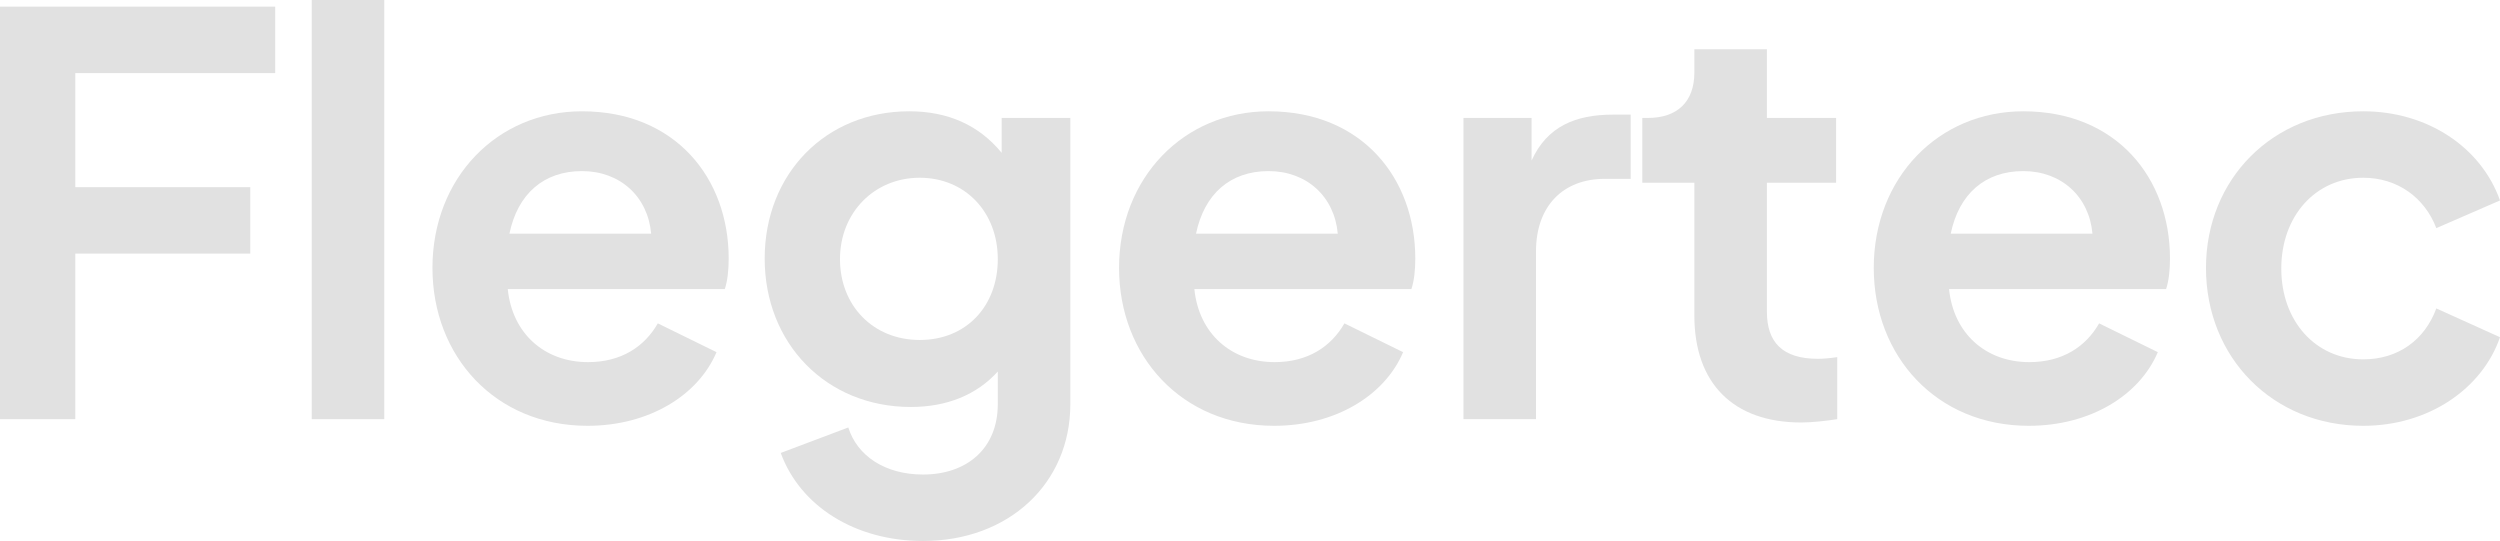 <?xml version="1.0" encoding="UTF-8"?>
<svg id="_レイヤー_1" data-name="レイヤー 1" xmlns="http://www.w3.org/2000/svg" viewBox="0 0 1354.49 293.1">
  <defs>
    <style>
      .cls-1 {
        fill: #e1e1e1;
        stroke-width: 0px;
      }
    </style>
  </defs>
  <path class="cls-1" d="M0,3.6h149.1v36H40.8v61.8h94.8v36H40.8v89.7H0V3.6Z"/>
  <path class="cls-1" d="M168.9,0h39.3v227.1h-39.3V0Z"/>
  <path class="cls-1" d="M234.3,145.2c0-48.9,35.1-84.9,81-84.9,50.7,0,79.5,36.3,79.5,79.8,0,6-.6,12-2.1,16.5h-117.6c2.4,24,19.8,39.6,43.5,39.6,18,0,30.6-8.4,37.8-21l31.8,15.6c-9.9,23.4-36.6,39.9-69.9,39.9-50.1,0-84-37.8-84-85.5ZM276,126.6h76.8c-1.8-20.1-16.8-33.9-37.5-33.9s-34.8,12.3-39.3,33.9Z"/>
  <path class="cls-1" d="M423,245.4l36.6-13.8c4.8,15.3,19.8,25.5,40.5,25.5,23.7,0,40.5-14.1,40.5-38.1v-17.7c-11.4,12.6-27.6,19.2-47.1,19.2-45.9,0-79.2-34.5-79.2-80.4s33-79.8,78.3-79.8c21,0,37.8,7.5,50.1,22.5v-18.9h37.2v155.1c0,42.9-33.3,74.1-79.8,74.1-36.9,0-66.6-18.9-77.1-47.7ZM540.6,140.4c0-25.5-17.7-44.1-42.3-44.1s-43.2,18.9-43.2,44.1,18,43.8,43.2,43.8,42.3-18.3,42.3-43.8Z"/>
  <path class="cls-1" d="M606.3,145.2c0-48.9,35.1-84.9,81-84.9,50.7,0,79.5,36.3,79.5,79.8,0,6-.6,12-2.1,16.5h-117.6c2.4,24,19.8,39.6,43.5,39.6,18,0,30.6-8.4,37.8-21l31.8,15.6c-9.9,23.4-36.6,39.9-69.9,39.9-50.1,0-84-37.8-84-85.5ZM648,126.6h76.8c-1.8-20.1-16.8-33.9-37.5-33.9s-34.8,12.3-39.3,33.9Z"/>
  <path class="cls-1" d="M792.9,63.9h36.9v23.1c8.4-18.6,24-24.9,44.1-24.9h9.6v34.8h-14.1c-22.2,0-37.2,14.4-37.2,39.3v90.9h-39.3V63.9Z"/>
  <path class="cls-1" d="M918,171v-72h-28.2v-35.1h3c15.9,0,25.2-8.7,25.2-24.6v-12.6h39.3v37.2h37.5v35.1h-37.5v69.9c0,16.5,8.4,25.5,27.6,25.5,2.7,0,6.6-.3,10.5-.9v33.6c-5.7.9-13.5,1.8-19.5,1.8-36.9,0-57.9-21.3-57.9-57.9Z"/>
  <path class="cls-1" d="M1015.19,145.2c0-48.9,35.1-84.9,81-84.9,50.7,0,79.5,36.3,79.5,79.8,0,6-.6,12-2.1,16.5h-117.6c2.4,24,19.8,39.6,43.5,39.6,18,0,30.6-8.4,37.8-21l31.8,15.6c-9.9,23.4-36.6,39.9-69.9,39.9-50.1,0-84-37.8-84-85.5ZM1056.89,126.6h76.8c-1.8-20.1-16.8-33.9-37.5-33.9s-34.8,12.3-39.3,33.9Z"/>
  <path class="cls-1" d="M1195.19,145.2c0-48.3,36.3-84.9,85.2-84.9,34.8,0,63.9,19.5,74.1,48.3l-34.5,15c-6.3-16.5-21-27.3-39.6-27.3-25.8,0-44.4,20.7-44.4,49.2s18.6,49.2,44.4,49.2c18.9,0,33.3-10.5,39.6-27.6l34.5,15.6c-9.6,27.9-38.7,48-74.1,48-48.9,0-85.2-36.9-85.2-85.5Z"/>
</svg>